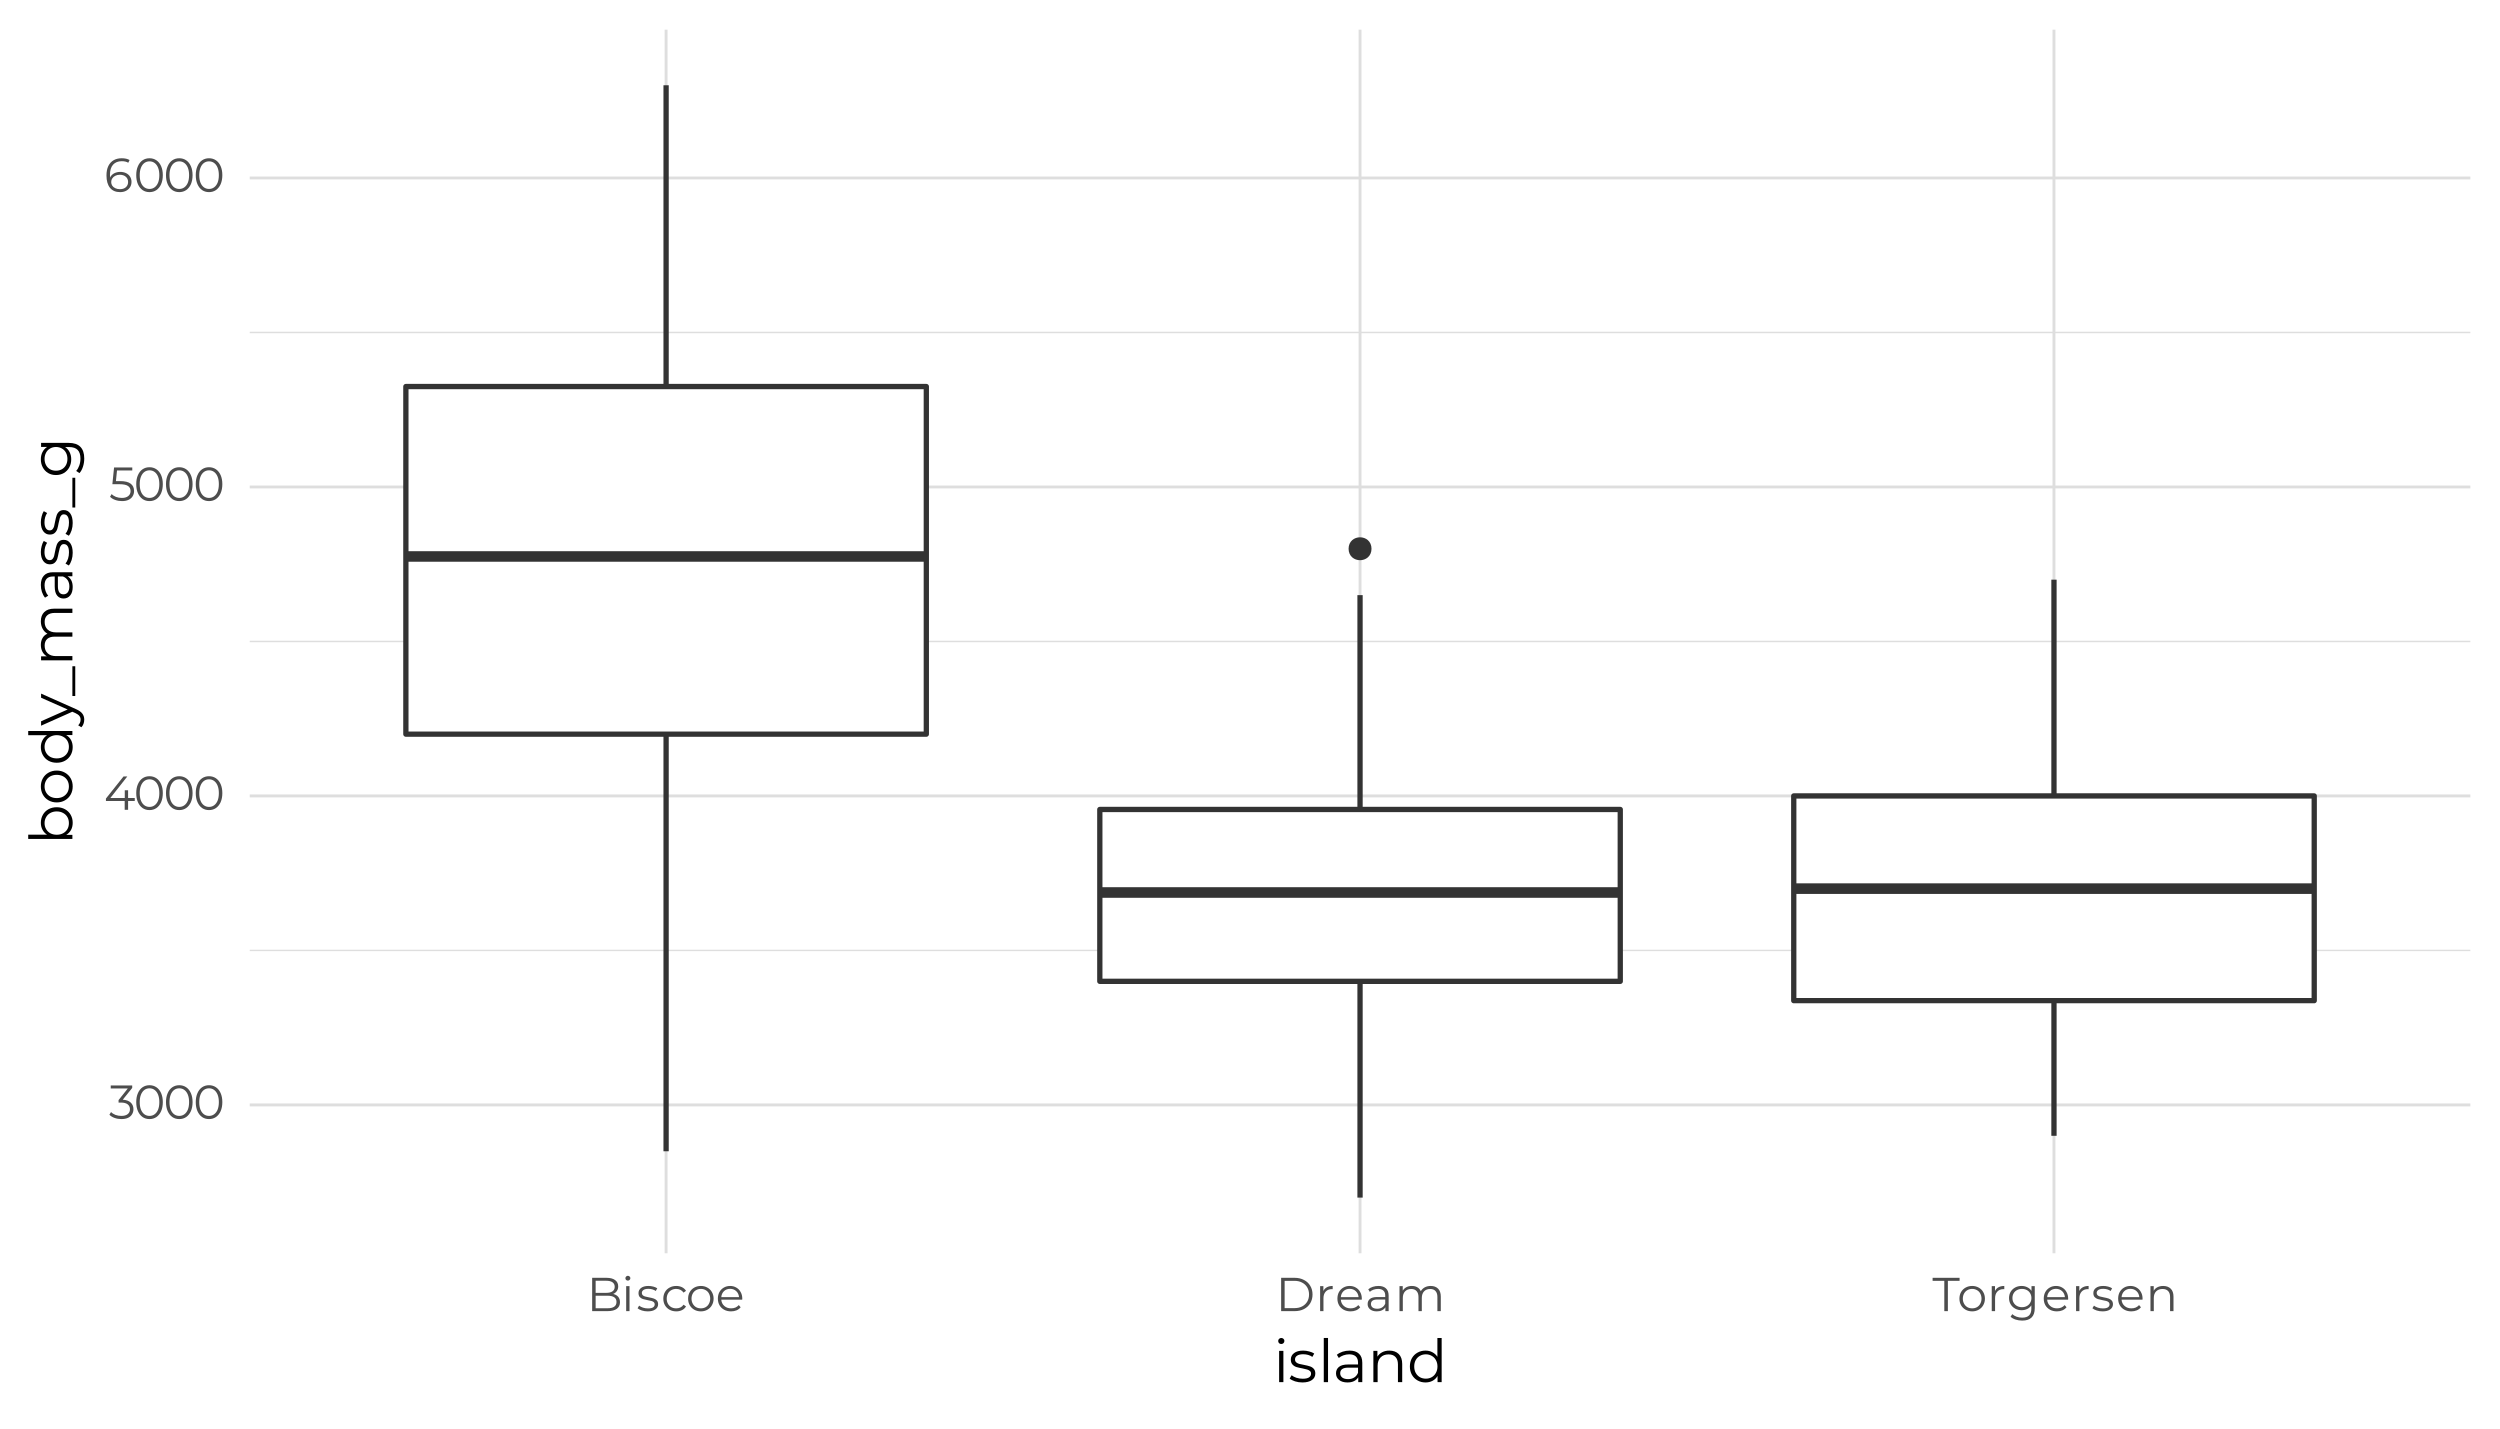 <?xml version="1.0" encoding="UTF-8"?>
<svg xmlns="http://www.w3.org/2000/svg" xmlns:xlink="http://www.w3.org/1999/xlink" width="504pt" height="288pt" viewBox="0 0 504 288" version="1.1">
<defs>
<g>
<symbol overflow="visible" id="glyph0-0">
<path style="stroke:none;" d="M 0.391 -6.719 L 5.25 -6.719 L 5.25 0 L 0.391 0 Z M 4.484 -0.672 L 4.484 -6.047 L 1.156 -6.047 L 1.156 -0.672 Z M 4.484 -0.672 "/>
</symbol>
<symbol overflow="visible" id="glyph0-1">
<path style="stroke:none;" d="M 2.781 -3.844 C 3.488 -3.801 4.023 -3.609 4.391 -3.266 C 4.754 -2.922 4.938 -2.473 4.938 -1.922 C 4.938 -1.547 4.844 -1.207 4.656 -0.906 C 4.477 -0.602 4.207 -0.363 3.844 -0.188 C 3.477 -0.02 3.031 0.062 2.5 0.062 C 2.02 0.062 1.562 -0.016 1.125 -0.172 C 0.695 -0.328 0.352 -0.539 0.094 -0.812 L 0.422 -1.359 C 0.648 -1.117 0.945 -0.926 1.312 -0.781 C 1.688 -0.645 2.082 -0.578 2.5 -0.578 C 3.051 -0.578 3.477 -0.695 3.781 -0.938 C 4.082 -1.176 4.234 -1.504 4.234 -1.922 C 4.234 -2.336 4.082 -2.664 3.781 -2.906 C 3.477 -3.145 3.023 -3.266 2.422 -3.266 L 1.938 -3.266 L 1.938 -3.766 L 3.797 -6.109 L 0.359 -6.109 L 0.359 -6.719 L 4.688 -6.719 L 4.688 -6.219 Z M 2.781 -3.844 "/>
</symbol>
<symbol overflow="visible" id="glyph0-2">
<path style="stroke:none;" d="M 3.172 0.062 C 2.648 0.062 2.188 -0.07 1.781 -0.344 C 1.383 -0.625 1.07 -1.02 0.844 -1.531 C 0.613 -2.051 0.5 -2.66 0.5 -3.359 C 0.5 -4.055 0.613 -4.66 0.844 -5.172 C 1.07 -5.691 1.383 -6.086 1.781 -6.359 C 2.188 -6.629 2.648 -6.766 3.172 -6.766 C 3.691 -6.766 4.156 -6.629 4.562 -6.359 C 4.969 -6.086 5.285 -5.691 5.516 -5.172 C 5.742 -4.66 5.859 -4.055 5.859 -3.359 C 5.859 -2.66 5.742 -2.051 5.516 -1.531 C 5.285 -1.02 4.969 -0.625 4.562 -0.344 C 4.156 -0.07 3.691 0.062 3.172 0.062 Z M 3.172 -0.578 C 3.566 -0.578 3.91 -0.688 4.203 -0.906 C 4.504 -1.125 4.738 -1.438 4.906 -1.844 C 5.07 -2.258 5.156 -2.766 5.156 -3.359 C 5.156 -3.941 5.07 -4.441 4.906 -4.859 C 4.738 -5.273 4.504 -5.594 4.203 -5.812 C 3.91 -6.031 3.566 -6.141 3.172 -6.141 C 2.785 -6.141 2.441 -6.031 2.141 -5.812 C 1.848 -5.594 1.617 -5.273 1.453 -4.859 C 1.285 -4.441 1.203 -3.941 1.203 -3.359 C 1.203 -2.766 1.285 -2.258 1.453 -1.844 C 1.617 -1.438 1.848 -1.125 2.141 -0.906 C 2.441 -0.688 2.785 -0.578 3.172 -0.578 Z M 3.172 -0.578 "/>
</symbol>
<symbol overflow="visible" id="glyph0-3">
<path style="stroke:none;" d="M 6.203 -1.766 L 4.859 -1.766 L 4.859 0 L 4.172 0 L 4.172 -1.766 L 0.391 -1.766 L 0.391 -2.266 L 3.938 -6.719 L 4.703 -6.719 L 1.281 -2.375 L 4.188 -2.375 L 4.188 -3.938 L 4.859 -3.938 L 4.859 -2.375 L 6.203 -2.375 Z M 6.203 -1.766 "/>
</symbol>
<symbol overflow="visible" id="glyph0-4">
<path style="stroke:none;" d="M 2.266 -3.969 C 3.234 -3.969 3.941 -3.789 4.391 -3.438 C 4.836 -3.094 5.062 -2.602 5.062 -1.969 C 5.062 -1.582 4.969 -1.234 4.781 -0.922 C 4.602 -0.617 4.332 -0.379 3.969 -0.203 C 3.602 -0.023 3.156 0.062 2.625 0.062 C 2.145 0.062 1.688 -0.016 1.25 -0.172 C 0.82 -0.328 0.477 -0.539 0.219 -0.812 L 0.547 -1.359 C 0.766 -1.117 1.055 -0.926 1.422 -0.781 C 1.785 -0.645 2.18 -0.578 2.609 -0.578 C 3.16 -0.578 3.586 -0.703 3.891 -0.953 C 4.203 -1.203 4.359 -1.535 4.359 -1.953 C 4.359 -2.41 4.188 -2.754 3.844 -2.984 C 3.5 -3.223 2.922 -3.344 2.109 -3.344 L 0.688 -3.344 L 1.031 -6.719 L 4.703 -6.719 L 4.703 -6.109 L 1.625 -6.109 L 1.406 -3.969 Z M 2.266 -3.969 "/>
</symbol>
<symbol overflow="visible" id="glyph0-5">
<path style="stroke:none;" d="M 3.281 -4.016 C 3.719 -4.016 4.109 -3.93 4.453 -3.766 C 4.797 -3.598 5.062 -3.363 5.25 -3.062 C 5.445 -2.758 5.547 -2.406 5.547 -2 C 5.547 -1.594 5.445 -1.234 5.25 -0.922 C 5.051 -0.609 4.773 -0.363 4.422 -0.188 C 4.078 -0.02 3.688 0.062 3.25 0.062 C 2.363 0.062 1.68 -0.227 1.203 -0.812 C 0.734 -1.406 0.5 -2.234 0.5 -3.297 C 0.5 -4.047 0.625 -4.68 0.875 -5.203 C 1.133 -5.723 1.492 -6.113 1.953 -6.375 C 2.41 -6.633 2.945 -6.766 3.562 -6.766 C 4.227 -6.766 4.758 -6.645 5.156 -6.406 L 4.891 -5.859 C 4.566 -6.066 4.129 -6.172 3.578 -6.172 C 2.836 -6.172 2.254 -5.938 1.828 -5.469 C 1.41 -5 1.203 -4.316 1.203 -3.422 C 1.203 -3.254 1.211 -3.07 1.234 -2.875 C 1.398 -3.238 1.664 -3.52 2.031 -3.719 C 2.395 -3.914 2.812 -4.016 3.281 -4.016 Z M 3.219 -0.531 C 3.707 -0.531 4.102 -0.66 4.406 -0.922 C 4.707 -1.191 4.859 -1.547 4.859 -1.984 C 4.859 -2.422 4.707 -2.77 4.406 -3.031 C 4.102 -3.301 3.691 -3.438 3.172 -3.438 C 2.836 -3.438 2.539 -3.367 2.281 -3.234 C 2.02 -3.109 1.816 -2.93 1.672 -2.703 C 1.523 -2.484 1.453 -2.238 1.453 -1.969 C 1.453 -1.707 1.52 -1.469 1.656 -1.25 C 1.789 -1.039 1.992 -0.867 2.266 -0.734 C 2.535 -0.598 2.852 -0.531 3.219 -0.531 Z M 3.219 -0.531 "/>
</symbol>
<symbol overflow="visible" id="glyph0-6">
<path style="stroke:none;" d="M 5.328 -3.469 C 5.766 -3.363 6.102 -3.172 6.344 -2.891 C 6.582 -2.609 6.703 -2.242 6.703 -1.797 C 6.703 -1.223 6.488 -0.781 6.062 -0.469 C 5.645 -0.156 5.02 0 4.188 0 L 1.094 0 L 1.094 -6.719 L 3.984 -6.719 C 4.734 -6.719 5.312 -6.566 5.719 -6.266 C 6.133 -5.961 6.344 -5.535 6.344 -4.984 C 6.344 -4.617 6.25 -4.305 6.062 -4.047 C 5.883 -3.785 5.641 -3.594 5.328 -3.469 Z M 1.797 -6.125 L 1.797 -3.688 L 3.938 -3.688 C 4.488 -3.688 4.91 -3.789 5.203 -4 C 5.492 -4.207 5.641 -4.508 5.641 -4.906 C 5.641 -5.301 5.492 -5.602 5.203 -5.812 C 4.91 -6.02 4.488 -6.125 3.938 -6.125 Z M 4.172 -0.578 C 4.773 -0.578 5.227 -0.68 5.531 -0.891 C 5.844 -1.098 6 -1.422 6 -1.859 C 6 -2.691 5.391 -3.109 4.172 -3.109 L 1.797 -3.109 L 1.797 -0.578 Z M 4.172 -0.578 "/>
</symbol>
<symbol overflow="visible" id="glyph0-7">
<path style="stroke:none;" d="M 0.953 -5.047 L 1.625 -5.047 L 1.625 0 L 0.953 0 Z M 1.297 -6.156 C 1.148 -6.156 1.031 -6.203 0.938 -6.297 C 0.844 -6.391 0.797 -6.504 0.797 -6.641 C 0.797 -6.766 0.844 -6.875 0.938 -6.969 C 1.031 -7.07 1.148 -7.125 1.297 -7.125 C 1.43 -7.125 1.547 -7.078 1.641 -6.984 C 1.742 -6.891 1.797 -6.781 1.797 -6.656 C 1.797 -6.508 1.742 -6.391 1.641 -6.297 C 1.547 -6.203 1.43 -6.156 1.297 -6.156 Z M 1.297 -6.156 "/>
</symbol>
<symbol overflow="visible" id="glyph0-8">
<path style="stroke:none;" d="M 2.297 0.047 C 1.891 0.047 1.5 -0.008 1.125 -0.125 C 0.75 -0.25 0.457 -0.398 0.25 -0.578 L 0.562 -1.109 C 0.77 -0.941 1.031 -0.805 1.344 -0.703 C 1.664 -0.598 2 -0.547 2.344 -0.547 C 2.812 -0.547 3.156 -0.617 3.375 -0.766 C 3.594 -0.91 3.703 -1.113 3.703 -1.375 C 3.703 -1.562 3.641 -1.707 3.516 -1.812 C 3.398 -1.914 3.25 -1.992 3.062 -2.047 C 2.875 -2.098 2.629 -2.148 2.328 -2.203 C 1.91 -2.285 1.578 -2.363 1.328 -2.438 C 1.078 -2.52 0.863 -2.656 0.688 -2.844 C 0.52 -3.039 0.438 -3.305 0.438 -3.641 C 0.438 -4.066 0.609 -4.41 0.953 -4.672 C 1.305 -4.941 1.797 -5.078 2.422 -5.078 C 2.754 -5.078 3.082 -5.035 3.406 -4.953 C 3.727 -4.867 4 -4.754 4.219 -4.609 L 3.922 -4.062 C 3.504 -4.352 3.004 -4.5 2.422 -4.5 C 1.992 -4.5 1.664 -4.422 1.438 -4.266 C 1.219 -4.109 1.109 -3.91 1.109 -3.672 C 1.109 -3.473 1.172 -3.316 1.297 -3.203 C 1.422 -3.086 1.578 -3.004 1.766 -2.953 C 1.953 -2.898 2.207 -2.844 2.531 -2.781 C 2.938 -2.707 3.258 -2.629 3.5 -2.547 C 3.738 -2.473 3.945 -2.344 4.125 -2.156 C 4.301 -1.969 4.391 -1.711 4.391 -1.391 C 4.391 -0.953 4.203 -0.602 3.828 -0.344 C 3.461 -0.082 2.953 0.047 2.297 0.047 Z M 2.297 0.047 "/>
</symbol>
<symbol overflow="visible" id="glyph0-9">
<path style="stroke:none;" d="M 3.047 0.047 C 2.547 0.047 2.098 -0.062 1.703 -0.281 C 1.305 -0.5 0.992 -0.801 0.766 -1.188 C 0.547 -1.582 0.438 -2.023 0.438 -2.516 C 0.438 -3.016 0.547 -3.457 0.766 -3.844 C 0.992 -4.238 1.305 -4.539 1.703 -4.75 C 2.098 -4.969 2.547 -5.078 3.047 -5.078 C 3.473 -5.078 3.859 -4.992 4.203 -4.828 C 4.547 -4.66 4.816 -4.414 5.016 -4.094 L 4.516 -3.734 C 4.348 -3.984 4.133 -4.172 3.875 -4.297 C 3.613 -4.422 3.336 -4.484 3.047 -4.484 C 2.68 -4.484 2.352 -4.398 2.062 -4.234 C 1.77 -4.078 1.539 -3.848 1.375 -3.547 C 1.207 -3.242 1.125 -2.898 1.125 -2.516 C 1.125 -2.129 1.207 -1.785 1.375 -1.484 C 1.539 -1.191 1.77 -0.961 2.062 -0.797 C 2.352 -0.641 2.68 -0.562 3.047 -0.562 C 3.336 -0.562 3.613 -0.617 3.875 -0.734 C 4.133 -0.859 4.348 -1.047 4.516 -1.297 L 5.016 -0.953 C 4.816 -0.617 4.547 -0.367 4.203 -0.203 C 3.859 -0.035 3.473 0.047 3.047 0.047 Z M 3.047 0.047 "/>
</symbol>
<symbol overflow="visible" id="glyph0-10">
<path style="stroke:none;" d="M 3.016 0.047 C 2.523 0.047 2.082 -0.062 1.688 -0.281 C 1.301 -0.5 0.992 -0.801 0.766 -1.188 C 0.547 -1.582 0.438 -2.023 0.438 -2.516 C 0.438 -3.016 0.547 -3.457 0.766 -3.844 C 0.992 -4.238 1.301 -4.539 1.688 -4.75 C 2.082 -4.969 2.523 -5.078 3.016 -5.078 C 3.492 -5.078 3.926 -4.969 4.312 -4.75 C 4.707 -4.539 5.016 -4.238 5.234 -3.844 C 5.461 -3.457 5.578 -3.016 5.578 -2.516 C 5.578 -2.023 5.461 -1.582 5.234 -1.188 C 5.016 -0.801 4.707 -0.5 4.312 -0.281 C 3.926 -0.062 3.492 0.047 3.016 0.047 Z M 3.016 -0.562 C 3.367 -0.562 3.688 -0.641 3.969 -0.797 C 4.258 -0.961 4.484 -1.195 4.641 -1.5 C 4.805 -1.801 4.891 -2.141 4.891 -2.516 C 4.891 -2.898 4.805 -3.242 4.641 -3.547 C 4.484 -3.848 4.258 -4.078 3.969 -4.234 C 3.688 -4.398 3.367 -4.484 3.016 -4.484 C 2.648 -4.484 2.328 -4.398 2.047 -4.234 C 1.766 -4.078 1.539 -3.848 1.375 -3.547 C 1.207 -3.242 1.125 -2.898 1.125 -2.516 C 1.125 -2.141 1.207 -1.801 1.375 -1.5 C 1.539 -1.195 1.766 -0.961 2.047 -0.797 C 2.328 -0.641 2.648 -0.562 3.016 -0.562 Z M 3.016 -0.562 "/>
</symbol>
<symbol overflow="visible" id="glyph0-11">
<path style="stroke:none;" d="M 5.344 -2.312 L 1.125 -2.312 C 1.164 -1.789 1.367 -1.367 1.734 -1.047 C 2.098 -0.723 2.555 -0.562 3.109 -0.562 C 3.422 -0.562 3.707 -0.613 3.969 -0.719 C 4.227 -0.832 4.457 -1 4.656 -1.219 L 5.031 -0.781 C 4.812 -0.508 4.531 -0.301 4.188 -0.156 C 3.852 -0.02 3.488 0.047 3.094 0.047 C 2.57 0.047 2.109 -0.062 1.703 -0.281 C 1.305 -0.5 0.992 -0.801 0.766 -1.188 C 0.547 -1.582 0.438 -2.023 0.438 -2.516 C 0.438 -3.016 0.539 -3.457 0.75 -3.844 C 0.969 -4.238 1.266 -4.539 1.641 -4.75 C 2.016 -4.969 2.438 -5.078 2.906 -5.078 C 3.375 -5.078 3.789 -4.969 4.156 -4.75 C 4.531 -4.539 4.82 -4.238 5.031 -3.844 C 5.25 -3.457 5.359 -3.016 5.359 -2.516 Z M 2.906 -4.5 C 2.414 -4.5 2.004 -4.344 1.672 -4.031 C 1.348 -3.719 1.164 -3.316 1.125 -2.828 L 4.703 -2.828 C 4.66 -3.316 4.473 -3.719 4.141 -4.031 C 3.805 -4.344 3.395 -4.5 2.906 -4.5 Z M 2.906 -4.5 "/>
</symbol>
<symbol overflow="visible" id="glyph0-12">
<path style="stroke:none;" d="M 1.094 -6.719 L 3.828 -6.719 C 4.535 -6.719 5.16 -6.57 5.703 -6.281 C 6.254 -6 6.676 -5.602 6.969 -5.094 C 7.27 -4.594 7.422 -4.016 7.422 -3.359 C 7.422 -2.703 7.27 -2.117 6.969 -1.609 C 6.676 -1.109 6.254 -0.711 5.703 -0.422 C 5.16 -0.141 4.535 0 3.828 0 L 1.094 0 Z M 3.797 -0.609 C 4.379 -0.609 4.891 -0.723 5.328 -0.953 C 5.773 -1.191 6.117 -1.516 6.359 -1.922 C 6.598 -2.336 6.719 -2.816 6.719 -3.359 C 6.719 -3.891 6.598 -4.363 6.359 -4.781 C 6.117 -5.195 5.773 -5.52 5.328 -5.75 C 4.891 -5.988 4.379 -6.109 3.797 -6.109 L 1.797 -6.109 L 1.797 -0.609 Z M 3.797 -0.609 "/>
</symbol>
<symbol overflow="visible" id="glyph0-13">
<path style="stroke:none;" d="M 1.609 -4.062 C 1.766 -4.395 2 -4.645 2.312 -4.812 C 2.633 -4.988 3.023 -5.078 3.484 -5.078 L 3.484 -4.422 L 3.328 -4.438 C 2.797 -4.438 2.379 -4.27 2.078 -3.938 C 1.773 -3.613 1.625 -3.16 1.625 -2.578 L 1.625 0 L 0.953 0 L 0.953 -5.047 L 1.609 -5.047 Z M 1.609 -4.062 "/>
</symbol>
<symbol overflow="visible" id="glyph0-14">
<path style="stroke:none;" d="M 2.719 -5.078 C 3.375 -5.078 3.879 -4.91 4.234 -4.578 C 4.586 -4.254 4.766 -3.77 4.766 -3.125 L 4.766 0 L 4.109 0 L 4.109 -0.781 C 3.953 -0.52 3.723 -0.316 3.422 -0.172 C 3.129 -0.023 2.781 0.047 2.375 0.047 C 1.812 0.047 1.363 -0.086 1.031 -0.359 C 0.695 -0.629 0.531 -0.984 0.531 -1.422 C 0.531 -1.848 0.68 -2.191 0.984 -2.453 C 1.297 -2.711 1.789 -2.844 2.469 -2.844 L 4.078 -2.844 L 4.078 -3.156 C 4.078 -3.594 3.953 -3.922 3.703 -4.141 C 3.461 -4.367 3.109 -4.484 2.641 -4.484 C 2.328 -4.484 2.02 -4.43 1.719 -4.328 C 1.426 -4.223 1.176 -4.078 0.969 -3.891 L 0.656 -4.406 C 0.914 -4.625 1.223 -4.789 1.578 -4.906 C 1.941 -5.02 2.32 -5.078 2.719 -5.078 Z M 2.469 -0.484 C 2.852 -0.484 3.18 -0.57 3.453 -0.75 C 3.734 -0.926 3.941 -1.18 4.078 -1.516 L 4.078 -2.344 L 2.5 -2.344 C 1.633 -2.344 1.203 -2.039 1.203 -1.438 C 1.203 -1.145 1.312 -0.91 1.531 -0.734 C 1.758 -0.566 2.07 -0.484 2.469 -0.484 Z M 2.469 -0.484 "/>
</symbol>
<symbol overflow="visible" id="glyph0-15">
<path style="stroke:none;" d="M 7.25 -5.078 C 7.875 -5.078 8.367 -4.895 8.734 -4.531 C 9.098 -4.164 9.281 -3.629 9.281 -2.922 L 9.281 0 L 8.594 0 L 8.594 -2.859 C 8.594 -3.379 8.469 -3.773 8.219 -4.047 C 7.969 -4.328 7.609 -4.469 7.141 -4.469 C 6.617 -4.469 6.207 -4.305 5.906 -3.984 C 5.602 -3.66 5.453 -3.211 5.453 -2.641 L 5.453 0 L 4.781 0 L 4.781 -2.859 C 4.781 -3.379 4.648 -3.773 4.391 -4.047 C 4.141 -4.328 3.781 -4.469 3.312 -4.469 C 2.801 -4.469 2.391 -4.305 2.078 -3.984 C 1.773 -3.66 1.625 -3.211 1.625 -2.641 L 1.625 0 L 0.953 0 L 0.953 -5.047 L 1.609 -5.047 L 1.609 -4.125 C 1.785 -4.426 2.031 -4.66 2.344 -4.828 C 2.664 -4.992 3.035 -5.078 3.453 -5.078 C 3.879 -5.078 4.242 -4.988 4.547 -4.812 C 4.859 -4.633 5.094 -4.367 5.25 -4.016 C 5.438 -4.348 5.703 -4.609 6.047 -4.797 C 6.398 -4.984 6.801 -5.078 7.25 -5.078 Z M 7.25 -5.078 "/>
</symbol>
<symbol overflow="visible" id="glyph0-16">
<path style="stroke:none;" d="M 2.391 -6.109 L 0.031 -6.109 L 0.031 -6.719 L 5.469 -6.719 L 5.469 -6.109 L 3.109 -6.109 L 3.109 0 L 2.391 0 Z M 2.391 -6.109 "/>
</symbol>
<symbol overflow="visible" id="glyph0-17">
<path style="stroke:none;" d="M 5.625 -5.047 L 5.625 -0.609 C 5.625 0.242 5.41 0.875 4.984 1.281 C 4.566 1.695 3.938 1.906 3.094 1.906 C 2.625 1.906 2.18 1.836 1.766 1.703 C 1.348 1.566 1.008 1.375 0.75 1.125 L 1.094 0.609 C 1.332 0.828 1.625 1 1.969 1.125 C 2.32 1.25 2.691 1.312 3.078 1.312 C 3.711 1.312 4.18 1.16 4.484 0.859 C 4.785 0.555 4.938 0.094 4.938 -0.531 L 4.938 -1.172 C 4.727 -0.848 4.453 -0.602 4.109 -0.438 C 3.766 -0.27 3.383 -0.188 2.969 -0.188 C 2.5 -0.188 2.07 -0.289 1.688 -0.5 C 1.301 -0.707 0.992 -1 0.766 -1.375 C 0.547 -1.75 0.438 -2.172 0.438 -2.641 C 0.438 -3.117 0.547 -3.539 0.766 -3.906 C 0.992 -4.281 1.297 -4.566 1.672 -4.766 C 2.055 -4.973 2.488 -5.078 2.969 -5.078 C 3.395 -5.078 3.781 -4.988 4.125 -4.812 C 4.477 -4.645 4.758 -4.398 4.969 -4.078 L 4.969 -5.047 Z M 3.047 -0.797 C 3.41 -0.797 3.738 -0.875 4.031 -1.031 C 4.32 -1.188 4.547 -1.406 4.703 -1.688 C 4.867 -1.969 4.953 -2.285 4.953 -2.641 C 4.953 -3.004 4.867 -3.32 4.703 -3.594 C 4.547 -3.875 4.32 -4.094 4.031 -4.25 C 3.738 -4.406 3.41 -4.484 3.047 -4.484 C 2.68 -4.484 2.352 -4.406 2.062 -4.25 C 1.77 -4.102 1.539 -3.891 1.375 -3.609 C 1.207 -3.328 1.125 -3.004 1.125 -2.641 C 1.125 -2.285 1.207 -1.969 1.375 -1.688 C 1.539 -1.406 1.77 -1.188 2.062 -1.031 C 2.352 -0.875 2.68 -0.797 3.047 -0.797 Z M 3.047 -0.797 "/>
</symbol>
<symbol overflow="visible" id="glyph0-18">
<path style="stroke:none;" d="M 3.516 -5.078 C 4.148 -5.078 4.656 -4.895 5.031 -4.531 C 5.406 -4.164 5.594 -3.629 5.594 -2.922 L 5.594 0 L 4.906 0 L 4.906 -2.859 C 4.906 -3.379 4.773 -3.773 4.516 -4.047 C 4.254 -4.328 3.879 -4.469 3.391 -4.469 C 2.848 -4.469 2.414 -4.305 2.094 -3.984 C 1.781 -3.66 1.625 -3.211 1.625 -2.641 L 1.625 0 L 0.953 0 L 0.953 -5.047 L 1.609 -5.047 L 1.609 -4.109 C 1.785 -4.422 2.039 -4.66 2.375 -4.828 C 2.707 -4.992 3.086 -5.078 3.516 -5.078 Z M 3.516 -5.078 "/>
</symbol>
<symbol overflow="visible" id="glyph1-0">
<path style="stroke:none;" d="M 0.484 -8.406 L 6.562 -8.406 L 6.562 0 L 0.484 0 Z M 5.609 -0.844 L 5.609 -7.562 L 1.438 -7.562 L 1.438 -0.844 Z M 5.609 -0.844 "/>
</symbol>
<symbol overflow="visible" id="glyph1-1">
<path style="stroke:none;" d="M 1.188 -6.312 L 2.047 -6.312 L 2.047 0 L 1.188 0 Z M 1.625 -7.688 C 1.445 -7.688 1.297 -7.742 1.172 -7.859 C 1.055 -7.984 1 -8.129 1 -8.297 C 1 -8.461 1.055 -8.602 1.172 -8.719 C 1.297 -8.844 1.445 -8.906 1.625 -8.906 C 1.789 -8.906 1.938 -8.848 2.062 -8.734 C 2.188 -8.617 2.25 -8.477 2.25 -8.312 C 2.25 -8.133 2.188 -7.984 2.062 -7.859 C 1.938 -7.742 1.789 -7.688 1.625 -7.688 Z M 1.625 -7.688 "/>
</symbol>
<symbol overflow="visible" id="glyph1-2">
<path style="stroke:none;" d="M 2.875 0.062 C 2.363 0.062 1.875 -0.008 1.406 -0.156 C 0.938 -0.312 0.57 -0.5 0.312 -0.719 L 0.703 -1.391 C 0.961 -1.18 1.289 -1.008 1.688 -0.875 C 2.094 -0.75 2.508 -0.688 2.938 -0.688 C 3.508 -0.688 3.93 -0.773 4.203 -0.953 C 4.484 -1.129 4.625 -1.383 4.625 -1.719 C 4.625 -1.945 4.547 -2.125 4.391 -2.25 C 4.242 -2.383 4.055 -2.484 3.828 -2.547 C 3.598 -2.617 3.289 -2.691 2.906 -2.766 C 2.395 -2.859 1.984 -2.953 1.672 -3.047 C 1.359 -3.148 1.094 -3.32 0.875 -3.562 C 0.656 -3.801 0.547 -4.133 0.547 -4.562 C 0.547 -5.094 0.766 -5.523 1.203 -5.859 C 1.641 -6.191 2.25 -6.359 3.031 -6.359 C 3.438 -6.359 3.844 -6.301 4.25 -6.188 C 4.664 -6.082 5.004 -5.941 5.266 -5.766 L 4.891 -5.094 C 4.367 -5.445 3.75 -5.625 3.031 -5.625 C 2.488 -5.625 2.078 -5.523 1.797 -5.328 C 1.523 -5.141 1.391 -4.891 1.391 -4.578 C 1.391 -4.336 1.469 -4.145 1.625 -4 C 1.781 -3.863 1.973 -3.758 2.203 -3.688 C 2.441 -3.625 2.766 -3.555 3.172 -3.484 C 3.672 -3.391 4.07 -3.289 4.375 -3.188 C 4.688 -3.094 4.945 -2.93 5.156 -2.703 C 5.375 -2.473 5.484 -2.148 5.484 -1.734 C 5.484 -1.18 5.254 -0.742 4.797 -0.422 C 4.336 -0.098 3.695 0.062 2.875 0.062 Z M 2.875 0.062 "/>
</symbol>
<symbol overflow="visible" id="glyph1-3">
<path style="stroke:none;" d="M 1.188 -8.906 L 2.047 -8.906 L 2.047 0 L 1.188 0 Z M 1.188 -8.906 "/>
</symbol>
<symbol overflow="visible" id="glyph1-4">
<path style="stroke:none;" d="M 3.391 -6.359 C 4.211 -6.359 4.844 -6.148 5.281 -5.734 C 5.727 -5.328 5.953 -4.719 5.953 -3.906 L 5.953 0 L 5.141 0 L 5.141 -0.984 C 4.941 -0.648 4.656 -0.391 4.281 -0.203 C 3.914 -0.023 3.477 0.062 2.969 0.062 C 2.258 0.062 1.695 -0.102 1.281 -0.438 C 0.863 -0.781 0.656 -1.227 0.656 -1.781 C 0.656 -2.312 0.848 -2.738 1.234 -3.062 C 1.629 -3.395 2.25 -3.562 3.094 -3.562 L 5.094 -3.562 L 5.094 -3.953 C 5.094 -4.492 4.941 -4.906 4.641 -5.188 C 4.336 -5.469 3.895 -5.609 3.312 -5.609 C 2.914 -5.609 2.531 -5.539 2.156 -5.406 C 1.789 -5.281 1.477 -5.102 1.219 -4.875 L 0.828 -5.516 C 1.148 -5.785 1.535 -5.992 1.984 -6.141 C 2.43 -6.285 2.898 -6.359 3.391 -6.359 Z M 3.094 -0.609 C 3.57 -0.609 3.984 -0.719 4.328 -0.938 C 4.672 -1.156 4.926 -1.473 5.094 -1.891 L 5.094 -2.922 L 3.125 -2.922 C 2.039 -2.922 1.5 -2.547 1.5 -1.797 C 1.5 -1.43 1.641 -1.141 1.922 -0.922 C 2.203 -0.711 2.594 -0.609 3.094 -0.609 Z M 3.094 -0.609 "/>
</symbol>
<symbol overflow="visible" id="glyph1-5">
<path style="stroke:none;" d="M 4.406 -6.359 C 5.195 -6.359 5.828 -6.129 6.297 -5.672 C 6.766 -5.211 7 -4.539 7 -3.656 L 7 0 L 6.141 0 L 6.141 -3.578 C 6.141 -4.234 5.973 -4.734 5.641 -5.078 C 5.316 -5.422 4.852 -5.594 4.25 -5.594 C 3.57 -5.594 3.035 -5.391 2.641 -4.984 C 2.242 -4.578 2.047 -4.02 2.047 -3.312 L 2.047 0 L 1.188 0 L 1.188 -6.312 L 2 -6.312 L 2 -5.141 C 2.238 -5.523 2.562 -5.82 2.969 -6.031 C 3.383 -6.25 3.863 -6.359 4.406 -6.359 Z M 4.406 -6.359 "/>
</symbol>
<symbol overflow="visible" id="glyph1-6">
<path style="stroke:none;" d="M 6.953 -8.906 L 6.953 0 L 6.125 0 L 6.125 -1.25 C 5.875 -0.82 5.535 -0.492 5.109 -0.266 C 4.691 -0.047 4.223 0.062 3.703 0.062 C 3.109 0.062 2.57 -0.07 2.094 -0.344 C 1.613 -0.613 1.234 -0.992 0.953 -1.484 C 0.68 -1.973 0.547 -2.531 0.547 -3.156 C 0.547 -3.781 0.68 -4.336 0.953 -4.828 C 1.234 -5.316 1.613 -5.691 2.094 -5.953 C 2.57 -6.223 3.109 -6.359 3.703 -6.359 C 4.211 -6.359 4.672 -6.25 5.078 -6.031 C 5.492 -5.82 5.832 -5.516 6.094 -5.109 L 6.094 -8.906 Z M 3.766 -0.703 C 4.203 -0.703 4.598 -0.801 4.953 -1 C 5.316 -1.207 5.598 -1.5 5.797 -1.875 C 6.004 -2.25 6.109 -2.676 6.109 -3.156 C 6.109 -3.633 6.004 -4.062 5.797 -4.438 C 5.598 -4.812 5.316 -5.098 4.953 -5.297 C 4.598 -5.504 4.203 -5.609 3.766 -5.609 C 3.316 -5.609 2.914 -5.504 2.562 -5.297 C 2.207 -5.098 1.926 -4.812 1.719 -4.438 C 1.52 -4.062 1.422 -3.633 1.422 -3.156 C 1.422 -2.676 1.52 -2.25 1.719 -1.875 C 1.926 -1.5 2.207 -1.207 2.562 -1 C 2.914 -0.801 3.316 -0.703 3.766 -0.703 Z M 3.766 -0.703 "/>
</symbol>
<symbol overflow="visible" id="glyph2-0">
<path style="stroke:none;" d="M -8.406 -0.484 L -8.406 -6.562 L 0 -6.562 L 0 -0.484 Z M -0.844 -5.609 L -7.562 -5.609 L -7.562 -1.438 L -0.844 -1.438 Z M -0.844 -5.609 "/>
</symbol>
<symbol overflow="visible" id="glyph2-1">
<path style="stroke:none;" d="M -6.359 -4.438 C -6.359 -5.031 -6.223 -5.566 -5.953 -6.047 C -5.691 -6.523 -5.316 -6.898 -4.828 -7.172 C -4.336 -7.441 -3.781 -7.578 -3.156 -7.578 C -2.531 -7.578 -1.973 -7.441 -1.484 -7.172 C -0.992 -6.898 -0.613 -6.523 -0.344 -6.047 C -0.07 -5.566 0.062 -5.031 0.062 -4.438 C 0.062 -3.906 -0.047 -3.43 -0.266 -3.016 C -0.492 -2.598 -0.82 -2.258 -1.25 -2 L 0 -2 L 0 -1.188 L -8.906 -1.188 L -8.906 -2.047 L -5.109 -2.047 C -5.516 -2.305 -5.82 -2.641 -6.031 -3.047 C -6.25 -3.461 -6.359 -3.926 -6.359 -4.438 Z M -0.703 -4.375 C -0.703 -4.82 -0.801 -5.223 -1 -5.578 C -1.207 -5.941 -1.5 -6.223 -1.875 -6.422 C -2.25 -6.629 -2.676 -6.734 -3.156 -6.734 C -3.633 -6.734 -4.062 -6.629 -4.438 -6.422 C -4.812 -6.223 -5.098 -5.941 -5.297 -5.578 C -5.504 -5.223 -5.609 -4.82 -5.609 -4.375 C -5.609 -3.926 -5.504 -3.523 -5.297 -3.172 C -5.098 -2.816 -4.812 -2.535 -4.438 -2.328 C -4.062 -2.129 -3.633 -2.031 -3.156 -2.031 C -2.676 -2.031 -2.25 -2.129 -1.875 -2.328 C -1.5 -2.535 -1.207 -2.816 -1 -3.172 C -0.801 -3.523 -0.703 -3.926 -0.703 -4.375 Z M -0.703 -4.375 "/>
</symbol>
<symbol overflow="visible" id="glyph2-2">
<path style="stroke:none;" d="M 0.062 -3.766 C 0.062 -3.16 -0.07 -2.613 -0.344 -2.125 C -0.625 -1.633 -1.008 -1.25 -1.5 -0.969 C -1.988 -0.688 -2.539 -0.547 -3.156 -0.547 C -3.77 -0.547 -4.32 -0.688 -4.812 -0.969 C -5.301 -1.25 -5.68 -1.633 -5.953 -2.125 C -6.223 -2.613 -6.359 -3.16 -6.359 -3.766 C -6.359 -4.379 -6.223 -4.926 -5.953 -5.406 C -5.68 -5.895 -5.301 -6.273 -4.812 -6.547 C -4.32 -6.828 -3.77 -6.969 -3.156 -6.969 C -2.539 -6.969 -1.988 -6.828 -1.5 -6.547 C -1.008 -6.273 -0.625 -5.895 -0.344 -5.406 C -0.07 -4.926 0.062 -4.379 0.062 -3.766 Z M -0.703 -3.766 C -0.703 -4.211 -0.801 -4.613 -1 -4.969 C -1.207 -5.332 -1.5 -5.613 -1.875 -5.812 C -2.25 -6.008 -2.676 -6.109 -3.156 -6.109 C -3.633 -6.109 -4.062 -6.008 -4.438 -5.812 C -4.812 -5.613 -5.098 -5.332 -5.297 -4.969 C -5.504 -4.613 -5.609 -4.211 -5.609 -3.766 C -5.609 -3.316 -5.504 -2.914 -5.297 -2.562 C -5.098 -2.207 -4.812 -1.926 -4.438 -1.719 C -4.062 -1.52 -3.633 -1.422 -3.156 -1.422 C -2.676 -1.422 -2.25 -1.52 -1.875 -1.719 C -1.5 -1.926 -1.207 -2.207 -1 -2.562 C -0.801 -2.914 -0.703 -3.316 -0.703 -3.766 Z M -0.703 -3.766 "/>
</symbol>
<symbol overflow="visible" id="glyph2-3">
<path style="stroke:none;" d="M -8.906 -6.953 L 0 -6.953 L 0 -6.125 L -1.25 -6.125 C -0.82 -5.875 -0.492 -5.535 -0.266 -5.109 C -0.047 -4.691 0.062 -4.223 0.062 -3.703 C 0.062 -3.109 -0.07 -2.57 -0.344 -2.094 C -0.613 -1.613 -0.992 -1.234 -1.484 -0.953 C -1.973 -0.68 -2.531 -0.547 -3.156 -0.547 C -3.781 -0.547 -4.336 -0.68 -4.828 -0.953 C -5.316 -1.234 -5.691 -1.613 -5.953 -2.094 C -6.223 -2.57 -6.359 -3.109 -6.359 -3.703 C -6.359 -4.211 -6.25 -4.672 -6.031 -5.078 C -5.82 -5.492 -5.516 -5.832 -5.109 -6.094 L -8.906 -6.094 Z M -0.703 -3.766 C -0.703 -4.203 -0.801 -4.598 -1 -4.953 C -1.207 -5.316 -1.5 -5.598 -1.875 -5.797 C -2.25 -6.004 -2.676 -6.109 -3.156 -6.109 C -3.633 -6.109 -4.062 -6.004 -4.438 -5.797 C -4.812 -5.598 -5.098 -5.316 -5.297 -4.953 C -5.504 -4.598 -5.609 -4.203 -5.609 -3.766 C -5.609 -3.316 -5.504 -2.914 -5.297 -2.562 C -5.098 -2.207 -4.812 -1.926 -4.438 -1.719 C -4.062 -1.52 -3.633 -1.422 -3.156 -1.422 C -2.676 -1.422 -2.25 -1.52 -1.875 -1.719 C -1.5 -1.926 -1.207 -2.207 -1 -2.562 C -0.801 -2.914 -0.703 -3.316 -0.703 -3.766 Z M -0.703 -3.766 "/>
</symbol>
<symbol overflow="visible" id="glyph2-4">
<path style="stroke:none;" d="M -6.312 -6.484 L 0.75 -3.344 C 1.344 -3.082 1.766 -2.781 2.016 -2.438 C 2.266 -2.102 2.391 -1.703 2.391 -1.234 C 2.391 -0.93 2.336 -0.645 2.234 -0.375 C 2.141 -0.113 2 0.109 1.812 0.297 L 1.172 -0.094 C 1.492 -0.414 1.656 -0.801 1.656 -1.25 C 1.656 -1.539 1.57 -1.785 1.406 -1.984 C 1.25 -2.191 0.977 -2.383 0.594 -2.562 L -0.016 -2.828 L -6.312 -0.016 L -6.312 -0.906 L -0.953 -3.281 L -6.312 -5.656 Z M -6.312 -6.484 "/>
</symbol>
<symbol overflow="visible" id="glyph2-5">
<path style="stroke:none;" d="M 0 0 L 0 -6 L 0.578 -6 L 0.578 0 Z M 0 0 "/>
</symbol>
<symbol overflow="visible" id="glyph2-6">
<path style="stroke:none;" d="M -6.359 -9.062 C -6.359 -9.852 -6.129 -10.473 -5.672 -10.922 C -5.211 -11.379 -4.539 -11.609 -3.656 -11.609 L 0 -11.609 L 0 -10.75 L -3.578 -10.75 C -4.234 -10.75 -4.734 -10.586 -5.078 -10.266 C -5.422 -9.953 -5.594 -9.508 -5.594 -8.938 C -5.594 -8.281 -5.391 -7.766 -4.984 -7.391 C -4.578 -7.016 -4.02 -6.828 -3.312 -6.828 L 0 -6.828 L 0 -5.969 L -3.578 -5.969 C -4.234 -5.969 -4.734 -5.812 -5.078 -5.5 C -5.422 -5.188 -5.594 -4.738 -5.594 -4.156 C -5.594 -3.508 -5.391 -2.992 -4.984 -2.609 C -4.578 -2.234 -4.02 -2.047 -3.312 -2.047 L 0 -2.047 L 0 -1.188 L -6.312 -1.188 L -6.312 -2 L -5.156 -2 C -5.539 -2.227 -5.836 -2.539 -6.047 -2.938 C -6.254 -3.344 -6.359 -3.801 -6.359 -4.312 C -6.359 -4.844 -6.242 -5.301 -6.016 -5.688 C -5.797 -6.082 -5.469 -6.375 -5.031 -6.562 C -5.445 -6.789 -5.77 -7.125 -6 -7.562 C -6.238 -8 -6.359 -8.5 -6.359 -9.062 Z M -6.359 -9.062 "/>
</symbol>
<symbol overflow="visible" id="glyph2-7">
<path style="stroke:none;" d="M -6.359 -3.391 C -6.359 -4.211 -6.148 -4.844 -5.734 -5.281 C -5.328 -5.727 -4.719 -5.953 -3.906 -5.953 L 0 -5.953 L 0 -5.141 L -0.984 -5.141 C -0.648 -4.941 -0.391 -4.656 -0.203 -4.281 C -0.023 -3.914 0.062 -3.477 0.062 -2.969 C 0.062 -2.258 -0.102 -1.695 -0.438 -1.281 C -0.781 -0.863 -1.227 -0.656 -1.781 -0.656 C -2.312 -0.656 -2.738 -0.848 -3.062 -1.234 C -3.395 -1.629 -3.562 -2.25 -3.562 -3.094 L -3.562 -5.094 L -3.953 -5.094 C -4.492 -5.094 -4.906 -4.941 -5.188 -4.641 C -5.469 -4.336 -5.609 -3.895 -5.609 -3.312 C -5.609 -2.914 -5.539 -2.531 -5.406 -2.156 C -5.281 -1.789 -5.102 -1.477 -4.875 -1.219 L -5.516 -0.828 C -5.785 -1.148 -5.992 -1.535 -6.141 -1.984 C -6.285 -2.43 -6.359 -2.898 -6.359 -3.391 Z M -0.609 -3.094 C -0.609 -3.57 -0.719 -3.984 -0.938 -4.328 C -1.156 -4.672 -1.473 -4.926 -1.891 -5.094 L -2.922 -5.094 L -2.922 -3.125 C -2.922 -2.039 -2.547 -1.5 -1.797 -1.5 C -1.43 -1.5 -1.141 -1.641 -0.922 -1.922 C -0.711 -2.203 -0.609 -2.594 -0.609 -3.094 Z M -0.609 -3.094 "/>
</symbol>
<symbol overflow="visible" id="glyph2-8">
<path style="stroke:none;" d="M 0.062 -2.875 C 0.062 -2.363 -0.008 -1.875 -0.156 -1.406 C -0.312 -0.938 -0.5 -0.57 -0.719 -0.312 L -1.391 -0.703 C -1.18 -0.961 -1.008 -1.289 -0.875 -1.688 C -0.75 -2.094 -0.688 -2.508 -0.688 -2.938 C -0.688 -3.508 -0.773 -3.93 -0.953 -4.203 C -1.129 -4.484 -1.383 -4.625 -1.719 -4.625 C -1.945 -4.625 -2.125 -4.547 -2.25 -4.391 C -2.383 -4.242 -2.484 -4.055 -2.547 -3.828 C -2.617 -3.598 -2.691 -3.289 -2.766 -2.906 C -2.859 -2.395 -2.953 -1.984 -3.047 -1.672 C -3.148 -1.359 -3.32 -1.094 -3.562 -0.875 C -3.801 -0.656 -4.133 -0.547 -4.562 -0.547 C -5.094 -0.547 -5.523 -0.766 -5.859 -1.203 C -6.191 -1.641 -6.359 -2.25 -6.359 -3.031 C -6.359 -3.438 -6.301 -3.844 -6.188 -4.25 C -6.082 -4.664 -5.941 -5.004 -5.766 -5.266 L -5.094 -4.891 C -5.445 -4.367 -5.625 -3.75 -5.625 -3.031 C -5.625 -2.488 -5.523 -2.078 -5.328 -1.797 C -5.141 -1.523 -4.891 -1.391 -4.578 -1.391 C -4.336 -1.391 -4.145 -1.469 -4 -1.625 C -3.863 -1.781 -3.758 -1.973 -3.688 -2.203 C -3.625 -2.441 -3.555 -2.766 -3.484 -3.172 C -3.391 -3.672 -3.289 -4.07 -3.188 -4.375 C -3.094 -4.688 -2.93 -4.945 -2.703 -5.156 C -2.473 -5.375 -2.148 -5.484 -1.734 -5.484 C -1.18 -5.484 -0.742 -5.254 -0.422 -4.797 C -0.098 -4.336 0.062 -3.695 0.062 -2.875 Z M 0.062 -2.875 "/>
</symbol>
<symbol overflow="visible" id="glyph2-9">
<path style="stroke:none;" d="M -6.312 -7.031 L -0.766 -7.031 C 0.305 -7.031 1.098 -6.766 1.609 -6.234 C 2.129 -5.711 2.391 -4.926 2.391 -3.875 C 2.391 -3.289 2.301 -2.734 2.125 -2.203 C 1.957 -1.68 1.723 -1.258 1.422 -0.938 L 0.766 -1.375 C 1.035 -1.676 1.242 -2.039 1.391 -2.469 C 1.547 -2.906 1.625 -3.367 1.625 -3.859 C 1.625 -4.648 1.438 -5.234 1.062 -5.609 C 0.695 -5.992 0.125 -6.188 -0.656 -6.188 L -1.469 -6.188 C -1.062 -5.914 -0.754 -5.566 -0.547 -5.141 C -0.336 -4.711 -0.234 -4.238 -0.234 -3.719 C -0.234 -3.125 -0.363 -2.582 -0.625 -2.094 C -0.883 -1.613 -1.25 -1.234 -1.719 -0.953 C -2.188 -0.68 -2.719 -0.547 -3.312 -0.547 C -3.906 -0.547 -4.43 -0.68 -4.891 -0.953 C -5.359 -1.234 -5.719 -1.613 -5.969 -2.094 C -6.227 -2.57 -6.359 -3.113 -6.359 -3.719 C -6.359 -4.258 -6.25 -4.742 -6.031 -5.172 C -5.82 -5.598 -5.508 -5.945 -5.094 -6.219 L -6.312 -6.219 Z M -1 -3.797 C -1 -4.254 -1.094 -4.664 -1.281 -5.031 C -1.477 -5.406 -1.754 -5.691 -2.109 -5.891 C -2.461 -6.098 -2.863 -6.203 -3.312 -6.203 C -3.758 -6.203 -4.156 -6.098 -4.5 -5.891 C -4.852 -5.691 -5.125 -5.41 -5.312 -5.047 C -5.508 -4.68 -5.609 -4.266 -5.609 -3.797 C -5.609 -3.348 -5.516 -2.941 -5.328 -2.578 C -5.141 -2.211 -4.867 -1.926 -4.516 -1.719 C -4.16 -1.52 -3.758 -1.422 -3.312 -1.422 C -2.863 -1.422 -2.461 -1.52 -2.109 -1.719 C -1.754 -1.926 -1.477 -2.211 -1.281 -2.578 C -1.094 -2.941 -1 -3.348 -1 -3.797 Z M -1 -3.797 "/>
</symbol>
</g>
<clipPath id="clip1">
  <path d="M 50.348 5.977 L 498.023 5.977 L 498.023 252.652 L 50.348 252.652 Z M 50.348 5.977 "/>
</clipPath>
<clipPath id="clip2">
  <path d="M 50.348 191 L 498.023 191 L 498.023 192 L 50.348 192 Z M 50.348 191 "/>
</clipPath>
<clipPath id="clip3">
  <path d="M 50.348 129 L 498.023 129 L 498.023 130 L 50.348 130 Z M 50.348 129 "/>
</clipPath>
<clipPath id="clip4">
  <path d="M 50.348 66 L 498.023 66 L 498.023 68 L 50.348 68 Z M 50.348 66 "/>
</clipPath>
<clipPath id="clip5">
  <path d="M 50.348 222 L 498.023 222 L 498.023 224 L 50.348 224 Z M 50.348 222 "/>
</clipPath>
<clipPath id="clip6">
  <path d="M 50.348 160 L 498.023 160 L 498.023 161 L 50.348 161 Z M 50.348 160 "/>
</clipPath>
<clipPath id="clip7">
  <path d="M 50.348 97 L 498.023 97 L 498.023 99 L 50.348 99 Z M 50.348 97 "/>
</clipPath>
<clipPath id="clip8">
  <path d="M 50.348 35 L 498.023 35 L 498.023 37 L 50.348 37 Z M 50.348 35 "/>
</clipPath>
<clipPath id="clip9">
  <path d="M 133 5.977 L 135 5.977 L 135 252.652 L 133 252.652 Z M 133 5.977 "/>
</clipPath>
<clipPath id="clip10">
  <path d="M 273 5.977 L 275 5.977 L 275 252.652 L 273 252.652 Z M 273 5.977 "/>
</clipPath>
<clipPath id="clip11">
  <path d="M 413 5.977 L 415 5.977 L 415 252.652 L 413 252.652 Z M 413 5.977 "/>
</clipPath>
</defs>
<g id="surface443">
<rect x="0" y="0" width="504" height="288" style="fill:rgb(100%,100%,100%);fill-opacity:1;stroke:none;"/>
<rect x="0" y="0" width="504" height="288" style="fill:rgb(100%,100%,100%);fill-opacity:1;stroke:none;"/>
<path style="fill:none;stroke-width:1.164;stroke-linecap:round;stroke-linejoin:round;stroke:rgb(100%,100%,100%);stroke-opacity:1;stroke-miterlimit:10;" d="M 0 288 L 504 288 L 504 0 L 0 0 Z M 0 288 "/>
<g clip-path="url(#clip1)" clip-rule="nonzero">
<path style=" stroke:none;fill-rule:nonzero;fill:rgb(100%,100%,100%);fill-opacity:1;" d="M 50.348 252.652 L 498.023 252.652 L 498.023 5.977 L 50.348 5.977 Z M 50.348 252.652 "/>
</g>
<g clip-path="url(#clip2)" clip-rule="nonzero">
<path style="fill:none;stroke-width:0.291;stroke-linecap:butt;stroke-linejoin:round;stroke:rgb(87.059%,87.059%,87.059%);stroke-opacity:1;stroke-miterlimit:10;" d="M 50.348 191.609 L 498.023 191.609 "/>
</g>
<g clip-path="url(#clip3)" clip-rule="nonzero">
<path style="fill:none;stroke-width:0.291;stroke-linecap:butt;stroke-linejoin:round;stroke:rgb(87.059%,87.059%,87.059%);stroke-opacity:1;stroke-miterlimit:10;" d="M 50.348 129.316 L 498.023 129.316 "/>
</g>
<g clip-path="url(#clip4)" clip-rule="nonzero">
<path style="fill:none;stroke-width:0.291;stroke-linecap:butt;stroke-linejoin:round;stroke:rgb(87.059%,87.059%,87.059%);stroke-opacity:1;stroke-miterlimit:10;" d="M 50.348 67.023 L 498.023 67.023 "/>
</g>
<g clip-path="url(#clip5)" clip-rule="nonzero">
<path style="fill:none;stroke-width:0.582;stroke-linecap:butt;stroke-linejoin:round;stroke:rgb(87.059%,87.059%,87.059%);stroke-opacity:1;stroke-miterlimit:10;" d="M 50.348 222.754 L 498.023 222.754 "/>
</g>
<g clip-path="url(#clip6)" clip-rule="nonzero">
<path style="fill:none;stroke-width:0.582;stroke-linecap:butt;stroke-linejoin:round;stroke:rgb(87.059%,87.059%,87.059%);stroke-opacity:1;stroke-miterlimit:10;" d="M 50.348 160.461 L 498.023 160.461 "/>
</g>
<g clip-path="url(#clip7)" clip-rule="nonzero">
<path style="fill:none;stroke-width:0.582;stroke-linecap:butt;stroke-linejoin:round;stroke:rgb(87.059%,87.059%,87.059%);stroke-opacity:1;stroke-miterlimit:10;" d="M 50.348 98.168 L 498.023 98.168 "/>
</g>
<g clip-path="url(#clip8)" clip-rule="nonzero">
<path style="fill:none;stroke-width:0.582;stroke-linecap:butt;stroke-linejoin:round;stroke:rgb(87.059%,87.059%,87.059%);stroke-opacity:1;stroke-miterlimit:10;" d="M 50.348 35.879 L 498.023 35.879 "/>
</g>
<g clip-path="url(#clip9)" clip-rule="nonzero">
<path style="fill:none;stroke-width:0.582;stroke-linecap:butt;stroke-linejoin:round;stroke:rgb(87.059%,87.059%,87.059%);stroke-opacity:1;stroke-miterlimit:10;" d="M 134.285 252.652 L 134.285 5.977 "/>
</g>
<g clip-path="url(#clip10)" clip-rule="nonzero">
<path style="fill:none;stroke-width:0.582;stroke-linecap:butt;stroke-linejoin:round;stroke:rgb(87.059%,87.059%,87.059%);stroke-opacity:1;stroke-miterlimit:10;" d="M 274.184 252.652 L 274.184 5.977 "/>
</g>
<g clip-path="url(#clip11)" clip-rule="nonzero">
<path style="fill:none;stroke-width:0.582;stroke-linecap:butt;stroke-linejoin:round;stroke:rgb(87.059%,87.059%,87.059%);stroke-opacity:1;stroke-miterlimit:10;" d="M 414.082 252.652 L 414.082 5.977 "/>
</g>
<path style="fill:none;stroke-width:1.067;stroke-linecap:butt;stroke-linejoin:round;stroke:rgb(20%,20%,20%);stroke-opacity:1;stroke-miterlimit:10;" d="M 134.285 77.926 L 134.285 17.191 "/>
<path style="fill:none;stroke-width:1.067;stroke-linecap:butt;stroke-linejoin:round;stroke:rgb(20%,20%,20%);stroke-opacity:1;stroke-miterlimit:10;" d="M 134.285 148.004 L 134.285 232.098 "/>
<path style="fill-rule:nonzero;fill:rgb(100%,100%,100%);fill-opacity:1;stroke-width:1.067;stroke-linecap:round;stroke-linejoin:round;stroke:rgb(20%,20%,20%);stroke-opacity:1;stroke-miterlimit:10;" d="M 81.824 77.926 L 81.824 148.004 L 186.746 148.004 L 186.746 77.926 Z M 81.824 77.926 "/>
<path style="fill:none;stroke-width:2.134;stroke-linecap:butt;stroke-linejoin:round;stroke:rgb(20%,20%,20%);stroke-opacity:1;stroke-miterlimit:10;" d="M 81.824 112.184 L 186.746 112.184 "/>
<path style="fill-rule:nonzero;fill:rgb(20%,20%,20%);fill-opacity:1;stroke-width:0.709;stroke-linecap:round;stroke-linejoin:round;stroke:rgb(20%,20%,20%);stroke-opacity:1;stroke-miterlimit:10;" d="M 276.141 110.629 C 276.141 113.234 272.23 113.234 272.23 110.629 C 272.23 108.023 276.141 108.023 276.141 110.629 "/>
<path style="fill:none;stroke-width:1.067;stroke-linecap:butt;stroke-linejoin:round;stroke:rgb(20%,20%,20%);stroke-opacity:1;stroke-miterlimit:10;" d="M 274.184 163.188 L 274.184 119.973 "/>
<path style="fill:none;stroke-width:1.067;stroke-linecap:butt;stroke-linejoin:round;stroke:rgb(20%,20%,20%);stroke-opacity:1;stroke-miterlimit:10;" d="M 274.184 197.836 L 274.184 241.441 "/>
<path style="fill-rule:nonzero;fill:rgb(100%,100%,100%);fill-opacity:1;stroke-width:1.067;stroke-linecap:round;stroke-linejoin:round;stroke:rgb(20%,20%,20%);stroke-opacity:1;stroke-miterlimit:10;" d="M 221.723 163.188 L 221.723 197.836 L 326.645 197.836 L 326.645 163.188 Z M 221.723 163.188 "/>
<path style="fill:none;stroke-width:2.134;stroke-linecap:butt;stroke-linejoin:round;stroke:rgb(20%,20%,20%);stroke-opacity:1;stroke-miterlimit:10;" d="M 221.723 179.93 L 326.645 179.93 "/>
<path style="fill:none;stroke-width:1.067;stroke-linecap:butt;stroke-linejoin:round;stroke:rgb(20%,20%,20%);stroke-opacity:1;stroke-miterlimit:10;" d="M 414.082 160.461 L 414.082 116.855 "/>
<path style="fill:none;stroke-width:1.067;stroke-linecap:butt;stroke-linejoin:round;stroke:rgb(20%,20%,20%);stroke-opacity:1;stroke-miterlimit:10;" d="M 414.082 201.73 L 414.082 228.984 "/>
<path style="fill-rule:nonzero;fill:rgb(100%,100%,100%);fill-opacity:1;stroke-width:1.067;stroke-linecap:round;stroke-linejoin:round;stroke:rgb(20%,20%,20%);stroke-opacity:1;stroke-miterlimit:10;" d="M 361.621 160.461 L 361.621 201.73 L 466.547 201.73 L 466.547 160.461 Z M 361.621 160.461 "/>
<path style="fill:none;stroke-width:2.134;stroke-linecap:butt;stroke-linejoin:round;stroke:rgb(20%,20%,20%);stroke-opacity:1;stroke-miterlimit:10;" d="M 361.621 179.148 L 466.547 179.148 "/>
<g style="fill:rgb(30.196%,30.196%,30.196%);fill-opacity:1;">
  <use xlink:href="#glyph0-1" x="21.965" y="225.545"/>
  <use xlink:href="#glyph0-2" x="26.965" y="225.545"/>
  <use xlink:href="#glyph0-2" x="32.965" y="225.545"/>
  <use xlink:href="#glyph0-2" x="38.965" y="225.545"/>
</g>
<g style="fill:rgb(30.196%,30.196%,30.196%);fill-opacity:1;">
  <use xlink:href="#glyph0-3" x="20.965" y="163.252"/>
  <use xlink:href="#glyph0-2" x="26.965" y="163.252"/>
  <use xlink:href="#glyph0-2" x="32.965" y="163.252"/>
  <use xlink:href="#glyph0-2" x="38.965" y="163.252"/>
</g>
<g style="fill:rgb(30.196%,30.196%,30.196%);fill-opacity:1;">
  <use xlink:href="#glyph0-4" x="21.965" y="100.959"/>
  <use xlink:href="#glyph0-2" x="26.965" y="100.959"/>
  <use xlink:href="#glyph0-2" x="32.965" y="100.959"/>
  <use xlink:href="#glyph0-2" x="38.965" y="100.959"/>
</g>
<g style="fill:rgb(30.196%,30.196%,30.196%);fill-opacity:1;">
  <use xlink:href="#glyph0-5" x="20.965" y="38.67"/>
  <use xlink:href="#glyph0-2" x="26.965" y="38.67"/>
  <use xlink:href="#glyph0-2" x="32.965" y="38.67"/>
  <use xlink:href="#glyph0-2" x="38.965" y="38.67"/>
</g>
<g style="fill:rgb(30.196%,30.196%,30.196%);fill-opacity:1;">
  <use xlink:href="#glyph0-6" x="118.285" y="264.326"/>
  <use xlink:href="#glyph0-7" x="125.285" y="264.326"/>
  <use xlink:href="#glyph0-8" x="128.285" y="264.326"/>
  <use xlink:href="#glyph0-9" x="133.285" y="264.326"/>
  <use xlink:href="#glyph0-10" x="138.285" y="264.326"/>
  <use xlink:href="#glyph0-11" x="144.285" y="264.326"/>
</g>
<g style="fill:rgb(30.196%,30.196%,30.196%);fill-opacity:1;">
  <use xlink:href="#glyph0-12" x="257.184" y="264.326"/>
  <use xlink:href="#glyph0-13" x="265.184" y="264.326"/>
  <use xlink:href="#glyph0-11" x="269.184" y="264.326"/>
  <use xlink:href="#glyph0-14" x="275.184" y="264.326"/>
  <use xlink:href="#glyph0-15" x="281.184" y="264.326"/>
</g>
<g style="fill:rgb(30.196%,30.196%,30.196%);fill-opacity:1;">
  <use xlink:href="#glyph0-16" x="389.582" y="264.326"/>
  <use xlink:href="#glyph0-10" x="394.582" y="264.326"/>
  <use xlink:href="#glyph0-13" x="400.582" y="264.326"/>
  <use xlink:href="#glyph0-17" x="404.582" y="264.326"/>
  <use xlink:href="#glyph0-11" x="411.582" y="264.326"/>
  <use xlink:href="#glyph0-13" x="417.582" y="264.326"/>
  <use xlink:href="#glyph0-8" x="421.582" y="264.326"/>
  <use xlink:href="#glyph0-11" x="426.582" y="264.326"/>
  <use xlink:href="#glyph0-18" x="432.582" y="264.326"/>
</g>
<g style="fill:rgb(0%,0%,0%);fill-opacity:1;">
  <use xlink:href="#glyph1-1" x="256.684" y="278.64"/>
  <use xlink:href="#glyph1-2" x="259.684" y="278.64"/>
  <use xlink:href="#glyph1-3" x="265.684" y="278.64"/>
  <use xlink:href="#glyph1-4" x="268.684" y="278.64"/>
  <use xlink:href="#glyph1-5" x="275.684" y="278.64"/>
  <use xlink:href="#glyph1-6" x="283.684" y="278.64"/>
</g>
<g style="fill:rgb(0%,0%,0%);fill-opacity:1;">
  <use xlink:href="#glyph2-1" x="14.593" y="170.316"/>
  <use xlink:href="#glyph2-2" x="14.593" y="162.316"/>
  <use xlink:href="#glyph2-3" x="14.593" y="154.316"/>
  <use xlink:href="#glyph2-4" x="14.593" y="146.316"/>
  <use xlink:href="#glyph2-5" x="14.593" y="140.316"/>
  <use xlink:href="#glyph2-6" x="14.593" y="134.316"/>
  <use xlink:href="#glyph2-7" x="14.593" y="121.316"/>
  <use xlink:href="#glyph2-8" x="14.593" y="114.316"/>
  <use xlink:href="#glyph2-8" x="14.593" y="108.316"/>
  <use xlink:href="#glyph2-5" x="14.593" y="102.316"/>
  <use xlink:href="#glyph2-9" x="14.593" y="96.316"/>
</g>
</g>
</svg>
